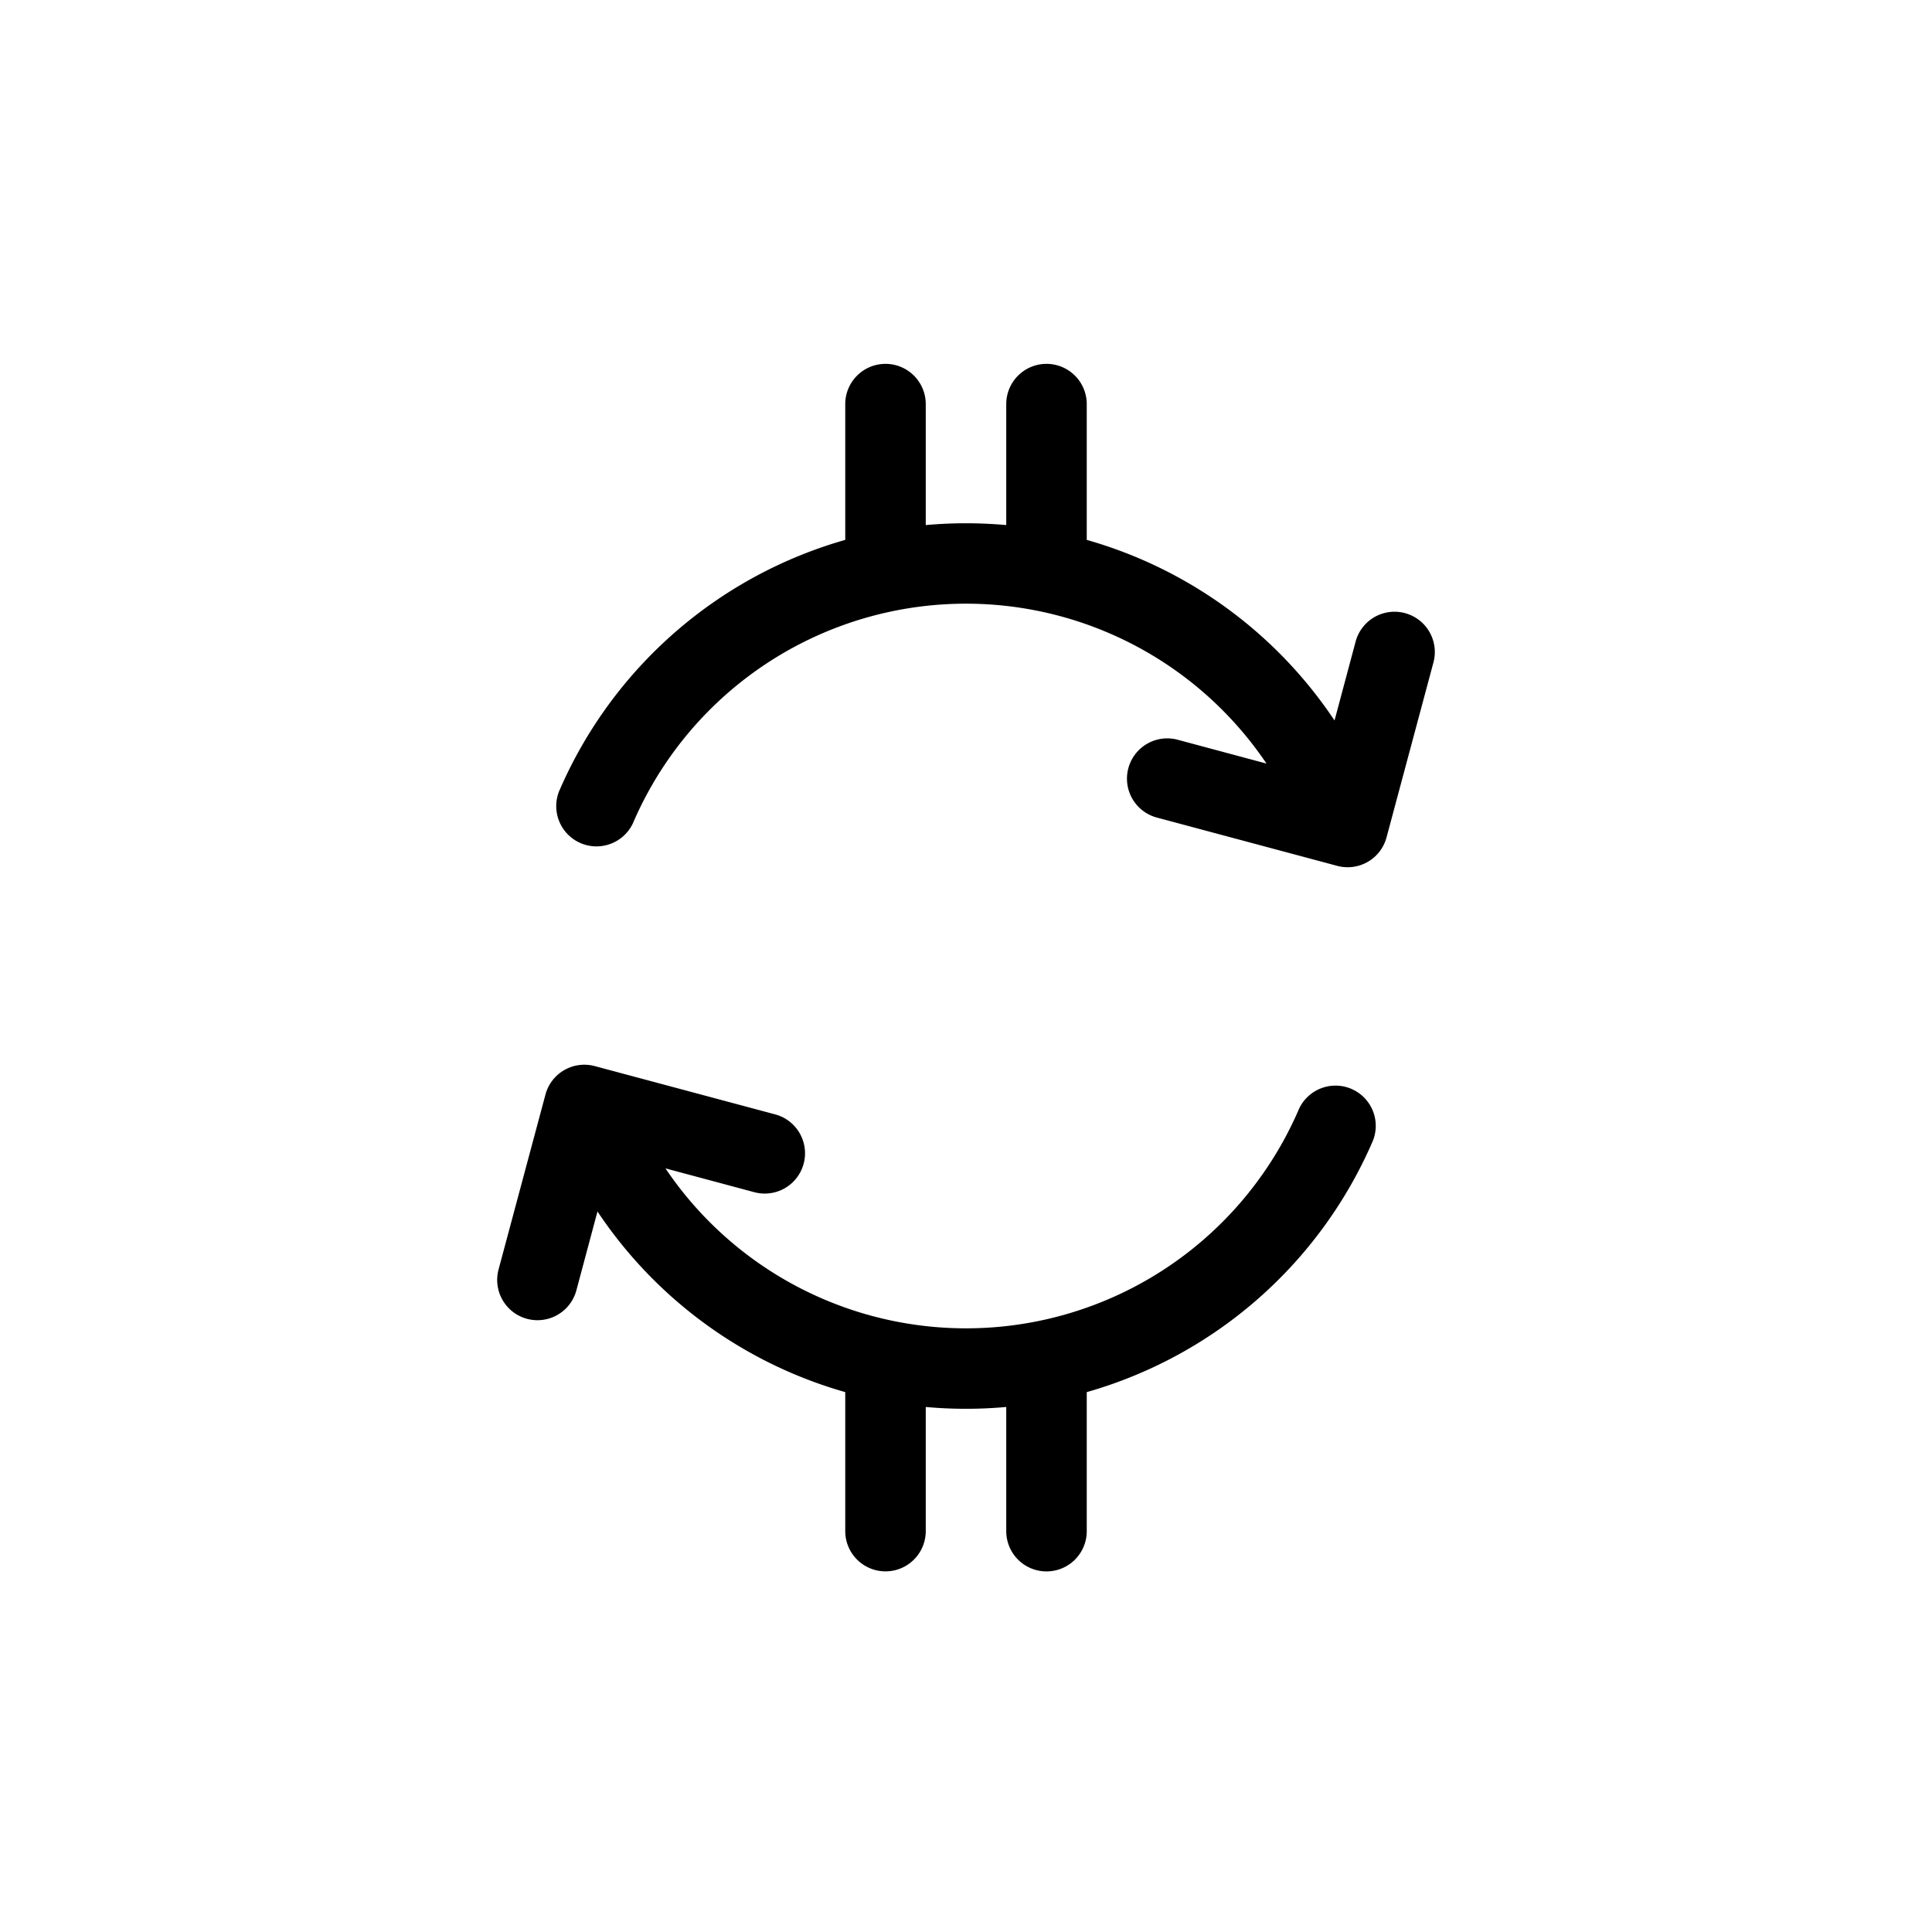 <svg width="1em" height="1em" viewBox="0 0 36 36" fill="currentColor" xmlns="http://www.w3.org/2000/svg">
  <path d="M16.5 6.78a.75.75 0 0 1 .75.75v2.254a8.353 8.353 0 0 1 1.5 0V7.53a.75.75 0 0 1 1.5 0v2.53a8.266 8.266 0 0 1 4.617 3.365l.393-1.47a.75.75 0 0 1 1.45.389l-.874 3.26a.75.75 0 0 1-.919.53l-3.361-.9a.75.75 0 1 1 .388-1.45l1.655.444A6.752 6.752 0 0 0 11.811 15.3a.75.75 0 1 1-1.374-.6 8.27 8.27 0 0 1 5.313-4.64V7.53a.75.75 0 0 1 .75-.75ZM15.75 25.94v2.59a.75.75 0 0 0 1.5 0v-2.313a8.338 8.338 0 0 0 1.5 0v2.314a.75.75 0 0 0 1.5 0V25.94a8.27 8.27 0 0 0 5.313-4.64.75.75 0 1 0-1.374-.6A6.752 6.752 0 0 1 12.4 21.771l1.656.444a.75.75 0 1 0 .388-1.45l-3.362-.9a.75.75 0 0 0-.918.53l-.874 3.26a.75.75 0 1 0 1.45.389l.393-1.47a8.266 8.266 0 0 0 4.617 3.366Z"/>
</svg>
